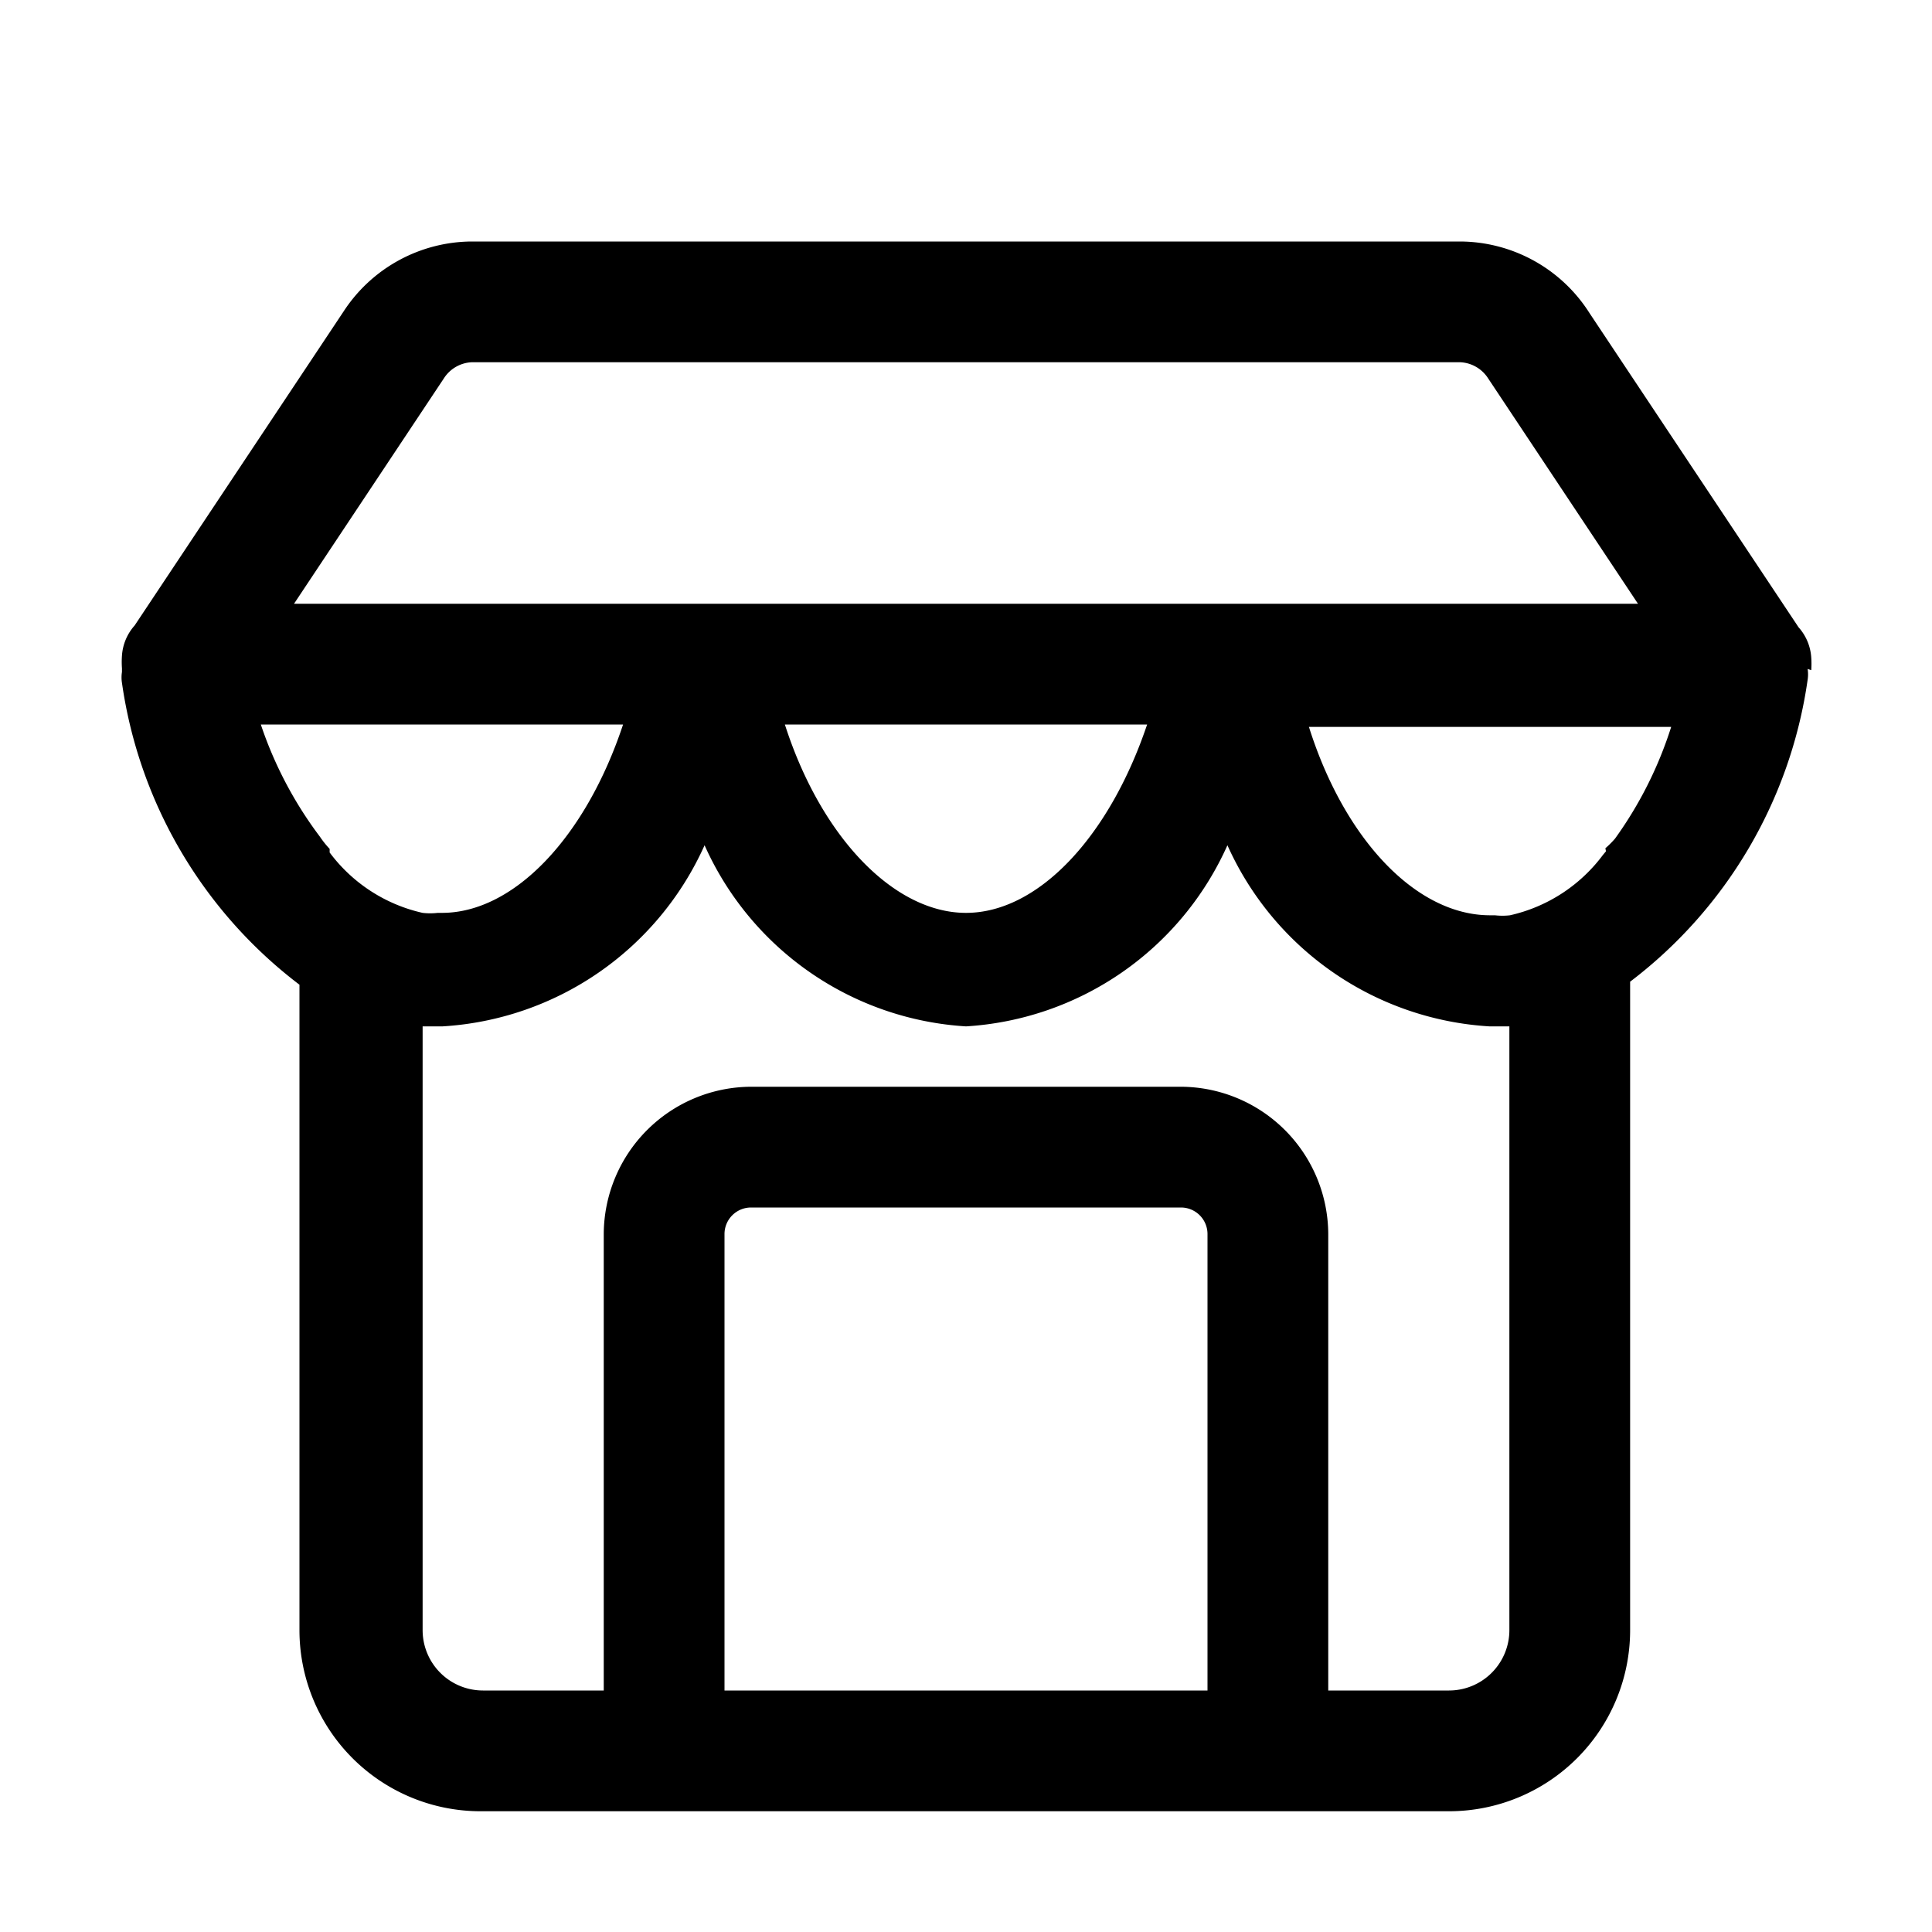 <svg xmlns="http://www.w3.org/2000/svg" viewBox="0 0 32 32"><defs></defs><g id="shop"><path class="cls-1" d="M30,11.1v0a1.48,1.48,0,0,0,0-.21.83.83,0,0,0-.21-.5l-3.46-5.2A2.55,2.55,0,0,0,24.19,4H7.81A2.55,2.55,0,0,0,5.69,5.16l-3.46,5.2a.83.83,0,0,0-.21.5,1.48,1.48,0,0,0,0,.21v.06a.58.58,0,0,0,0,.18,7.63,7.63,0,0,0,2.94,5V27a3,3,0,0,0,3,3H24a3,3,0,0,0,3-3V16.26a7.63,7.63,0,0,0,2.94-5,.58.58,0,0,0,0-.18Zm-3.4,3-.05.06a2.64,2.64,0,0,1-1.54,1,1.07,1.07,0,0,1-.25,0h-.08c-1.22,0-2.41-1.25-3-3.12h6a6.54,6.54,0,0,1-.93,1.85A1.56,1.56,0,0,1,26.59,14.05ZM7.35,6.27A.58.58,0,0,1,7.81,6H24.19a.58.58,0,0,1,.46.27L27.13,10H4.87ZM19,12c-.63,1.87-1.81,3.12-3,3.12S13.6,13.87,13,12ZM4.32,12h6c-.62,1.87-1.81,3.12-3,3.12H7.25a1.07,1.07,0,0,1-.25,0,2.64,2.64,0,0,1-1.54-1l0-.06a1.56,1.56,0,0,1-.16-.2A6.54,6.54,0,0,1,4.32,12ZM12,28V20.44a.44.44,0,0,1,.44-.44h7.12a.44.44,0,0,1,.44.44V28Zm13-1a1,1,0,0,1-1,1H22V20.44A2.45,2.45,0,0,0,19.56,18H12.44A2.45,2.45,0,0,0,10,20.44V28H8a1,1,0,0,1-1-1V17l.25,0h.08a5.09,5.09,0,0,0,4.34-3A5.08,5.08,0,0,0,16,17a5.08,5.08,0,0,0,4.33-3,5.09,5.09,0,0,0,4.34,3h.08L25,17Z"/></g></svg>